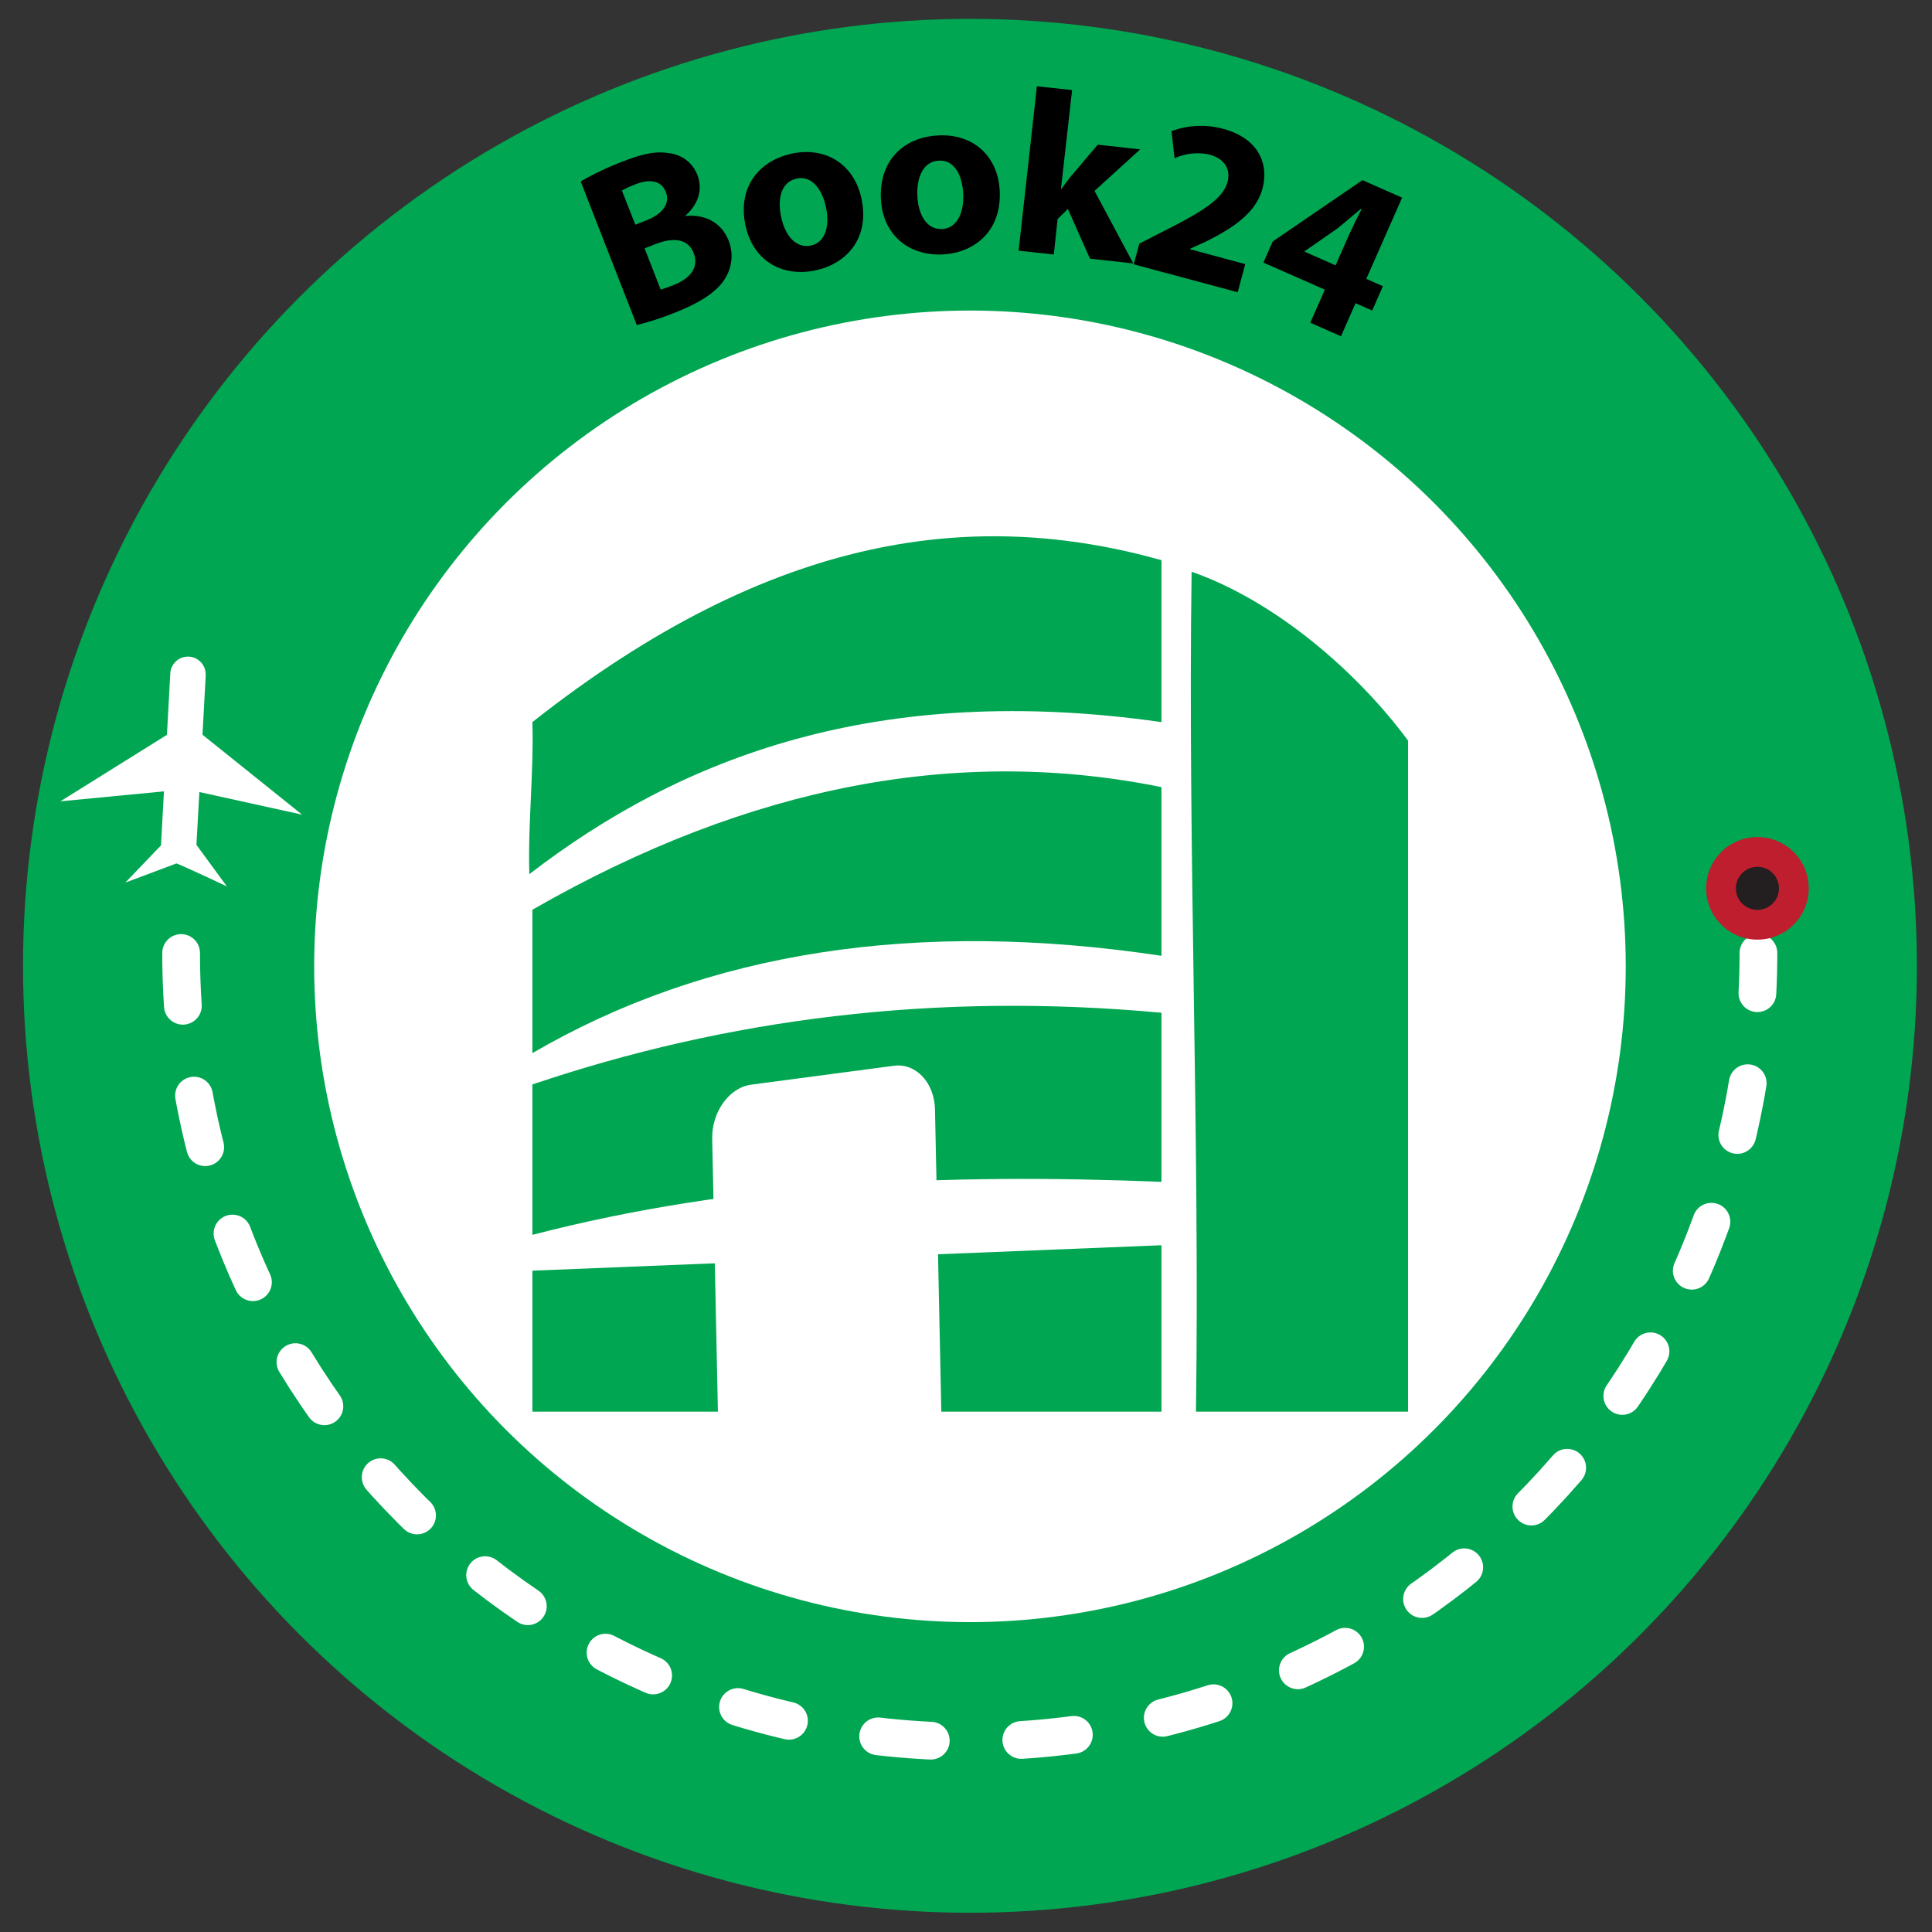 <svg id="Layer_1" data-name="Layer 1" xmlns="http://www.w3.org/2000/svg" viewBox="0 0 512 512"><rect x="0" y="0" width="512" height="512" fill="#333333" stroke="none"/><defs><style>.cls-1,.cls-6{fill:#00a651;}.cls-2{fill:#fff;}.cls-3{fill:none;stroke:#fff;stroke-linecap:round;stroke-miterlimit:10;stroke-width:10px;stroke-dasharray:14 24;}.cls-4{fill:#be1e2d;}.cls-5{fill:#231f20;}.cls-6{fill-rule:evenodd;}</style></defs><title>512by512</title><circle class="cls-1" cx="257.05" cy="255.95" r="250.95"/><path class="cls-2" d="M54.52,179l-.86,15.71,26.4,21.18L52.83,209.9l-.77,14,8.06,11s-11.43-5.37-13.16-6l-.2-.08-13.55,5.08L42.7,224a4,4,0,0,1,0-.6l.75-13.68L16,212.36l28.24-17.62.89-16.29a4.69,4.69,0,1,1,9.37.51Z"/><path class="cls-3" d="M48,252.55c0,115.42,93.58,209,209,209s209-93.59,209-209"/><circle class="cls-2" cx="257.05" cy="256.09" r="173.79"/><circle class="cls-4" cx="465.74" cy="235.42" r="13.59"/><circle class="cls-5" cx="465.74" cy="235.42" r="5.71"/><path class="cls-6" d="M141.09,336.74V374.1H307.8V330Zm174.7-185.22c-1.05,72.34,2.19,150.23,1.15,222.58h56.21V196.27c-13.36-18.1-35.1-37-57.36-44.75Zm-174.7,39.84c.4,13.3-1.22,27-.81,40.3,40.25-31,92.23-51,167.52-40.3V148.45c-49-13.71-102.64-7.63-166.71,42.91Zm0,49.73v38q69.39-40.42,166.71-25.79V208.59c-53.14-10.76-108.6-.87-166.71,32.5Zm0,46.32v39.84c54.12-14.05,109.35-16.36,166.71-14.05V268.39c-60.19-5.56-115.42,1.67-166.71,19Z"/><path d="M153.89,48.09a75.23,75.23,0,0,1,11-5.23c5.35-2.09,8.83-2.85,12.3-2.28a9.06,9.06,0,0,1,7.62,5.78c1.35,3.45.59,7.45-3.15,10.77l0,.12c4.9-.52,9.48,1.53,11.44,6.54a11.08,11.08,0,0,1-.82,9.79C190.4,76.93,186.18,80,178.47,83a71.28,71.28,0,0,1-9.72,3.13Zm21.19,28.65a28.39,28.39,0,0,0,3.44-1.21c4-1.55,6.89-4.41,5.3-8.5-1.53-3.91-5.64-4.09-10-2.39l-3,1.17Zm-6.71-17.2,2.87-1.12c4.61-1.8,6.34-4.66,5.22-7.54s-4-3.61-8-2.06a25.55,25.55,0,0,0-3.65,1.69Z"/><path d="M228.31,52.67c2.27,10.82-4.37,17.39-12.29,19-8.64,1.81-16.48-2.48-18.48-12s3-17,12.49-19C219.1,38.83,226.45,43.79,228.31,52.67ZM207,57.46c1.06,5.08,4,8.44,7.9,7.62,3.57-.75,5.12-4.8,4-10.12-.92-4.41-3.55-8.53-7.72-7.65C206.75,48.23,206.06,53.11,207,57.46Z"/><path d="M264.94,50.62c.5,11-7.11,16.45-15.2,16.81-8.82.4-15.87-5.1-16.3-14.84s5.7-16.27,15.38-16.71C258.08,35.47,264.53,41.54,264.94,50.62ZM243.11,51.9c.24,5.19,2.57,9,6.58,8.8,3.64-.17,5.82-3.91,5.58-9.34-.2-4.51-2.14-9-6.39-8.8C244.37,42.76,242.91,47.46,243.11,51.9Z"/><path d="M281.16,50.07l.13,0c.81-1.16,1.68-2.3,2.55-3.39l7.08-8.34,11.23,1.25-12.09,11,10.28,19.23-11.48-1.27L283,55.37l-2.73,2.68-1,9.39-9.33-1,4.85-43.57,9.33,1Z"/><path d="M300.46,70.05l1.47-5.48,6.23-3.19c10.5-5.3,15.79-8.55,17.12-13.06.85-3.16-.38-6.17-4.86-7.37a14.55,14.55,0,0,0-9.15,1l-.82-7.19a22.31,22.31,0,0,1,13.78-.59C333,36.52,336.45,42.94,334.56,50c-1.75,6.5-7.85,10.43-14.8,13.93l-4.38,2,0,.12L330,70l-2,7.45Z"/><path d="M347.24,85.52l3.86-8.76-16.28-7.17,2.47-5.6,23.77-16.25,10.51,4.64-9.49,21.53,4.4,1.94-2.84,6.44-4.41-1.94-3.86,8.76Zm6.7-15.2,3.59-8.14c1-2.2,2.08-4.41,3.29-6.71l-.22-.1c-2.24,1.85-4.14,3.57-6.41,5.34l-8.45,5.86-.05.11Z"/><path class="cls-2" d="M239.42,403.77l-37.77,5c-5.85.77-10.76-4.44-10.91-11.57l-2-95.39c-.15-7.13,4.51-13.6,10.36-14.37l37.77-5c5.85-.77,10.76,4.44,10.91,11.58l2,95.38C249.93,396.53,245.27,403,239.42,403.77Z"/></svg>